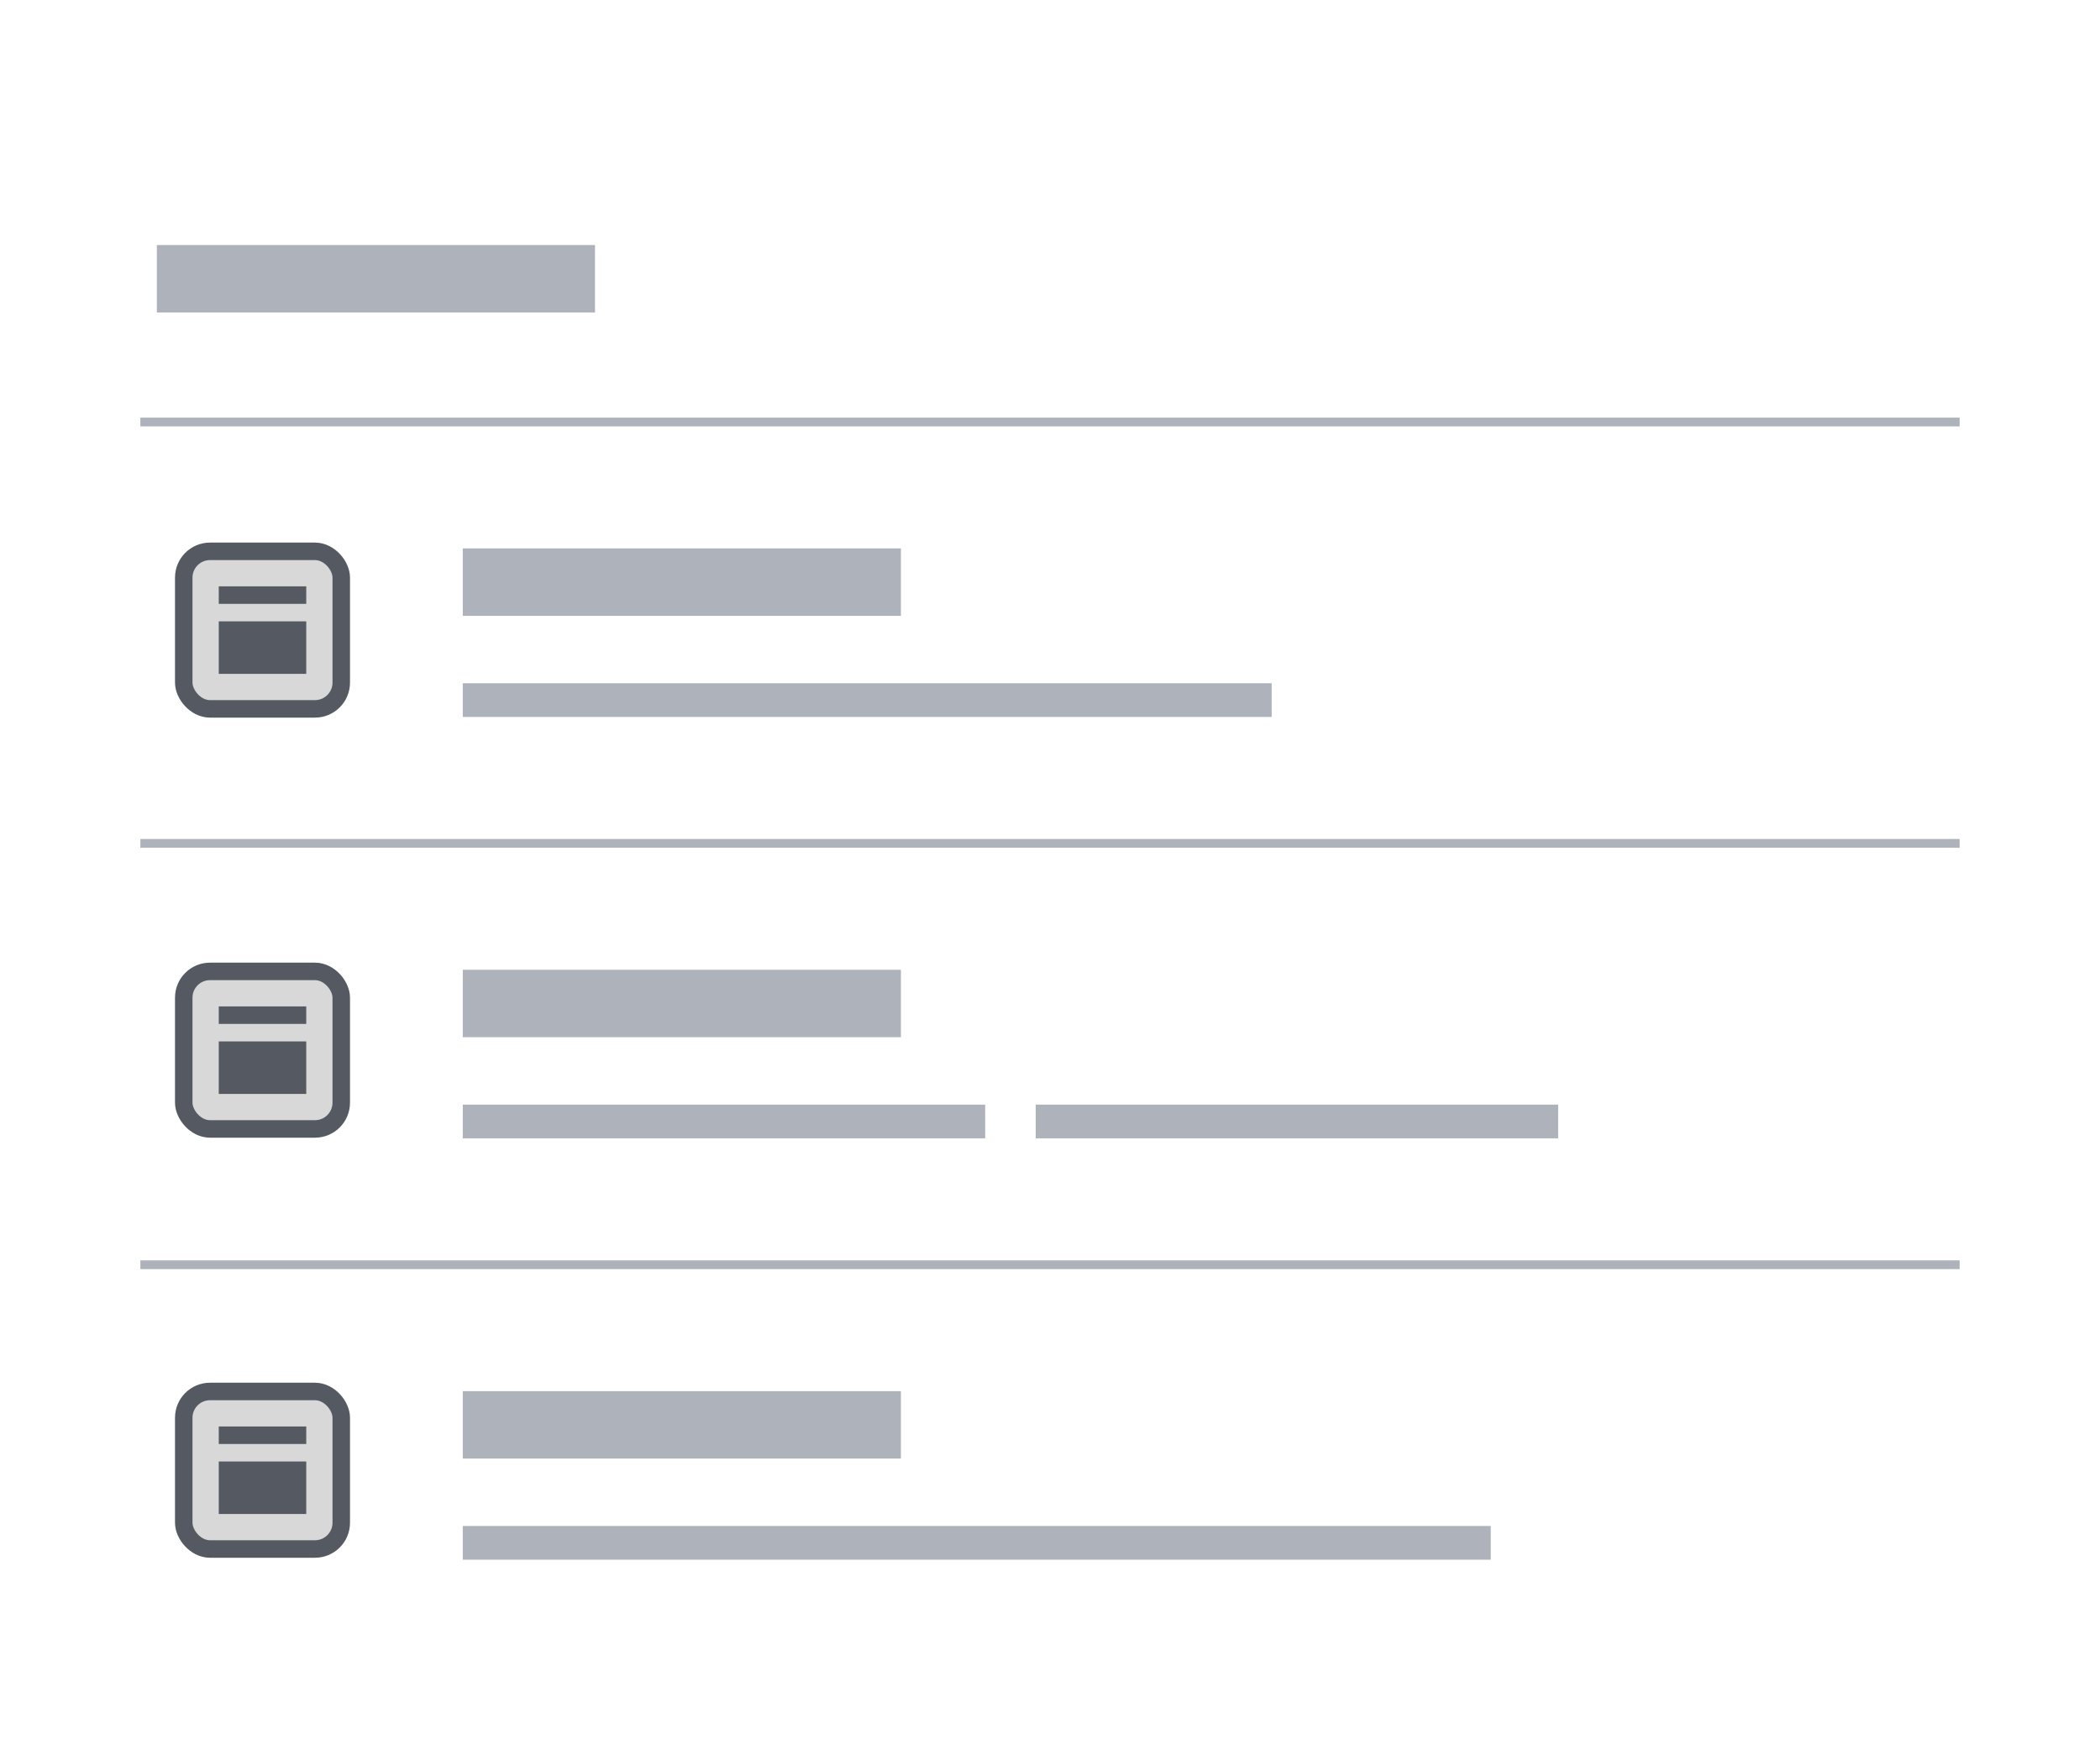<svg width="120" height="100" viewBox="0 0 120 100" fill="none" xmlns="http://www.w3.org/2000/svg">
<rect x="26.444" y="31.333" width="25.037" height="3.852" fill="#ADB2BB"/>
<rect x="8.963" y="14" width="25.037" height="3.852" fill="#ADB2BB"/>
<rect x="26.444" y="39.037" width="46.222" height="1.926" fill="#ADB2BB"/>
<path d="M8.271 24.111H111.729" stroke="#ADB2BB" stroke-width="0.5" stroke-linecap="square"/>
<rect x="26.444" y="55.407" width="25.037" height="3.852" fill="#ADB2BB"/>
<rect x="26.444" y="63.111" width="29.852" height="1.926" fill="#ADB2BB"/>
<rect x="59.185" y="63.111" width="29.852" height="1.926" fill="#ADB2BB"/>
<path d="M8.271 48.185H111.729" stroke="#ADB2BB" stroke-width="0.5" stroke-linecap="square"/>
<rect x="26.444" y="79.481" width="25.037" height="3.852" fill="#ADB2BB"/>
<rect x="26.444" y="87.185" width="58.741" height="1.926" fill="#ADB2BB"/>
<path d="M8.271 72.259H111.729" stroke="#ADB2BB" stroke-width="0.5" stroke-linecap="square"/>
<rect x="10.5" y="55.5" width="9" height="9" rx="1.5" fill="#D8D8D8" stroke="#555A62"/>
<rect x="12.5" y="59.5" width="5" height="3" fill="#555A62"/>
<rect x="12.5" y="57.5" width="5" height="1" fill="#555A62"/>
<rect x="10.5" y="31.5" width="9" height="9" rx="1.5" fill="#D8D8D8" stroke="#555A62"/>
<rect x="12.5" y="35.5" width="5" height="3" fill="#555A62"/>
<rect x="12.5" y="33.5" width="5" height="1" fill="#555A62"/>
<rect x="10.5" y="79.5" width="9" height="9" rx="1.5" fill="#D8D8D8" stroke="#555A62"/>
<rect x="12.5" y="83.5" width="5" height="3" fill="#555A62"/>
<rect x="12.5" y="81.5" width="5" height="1" fill="#555A62"/>
</svg>
